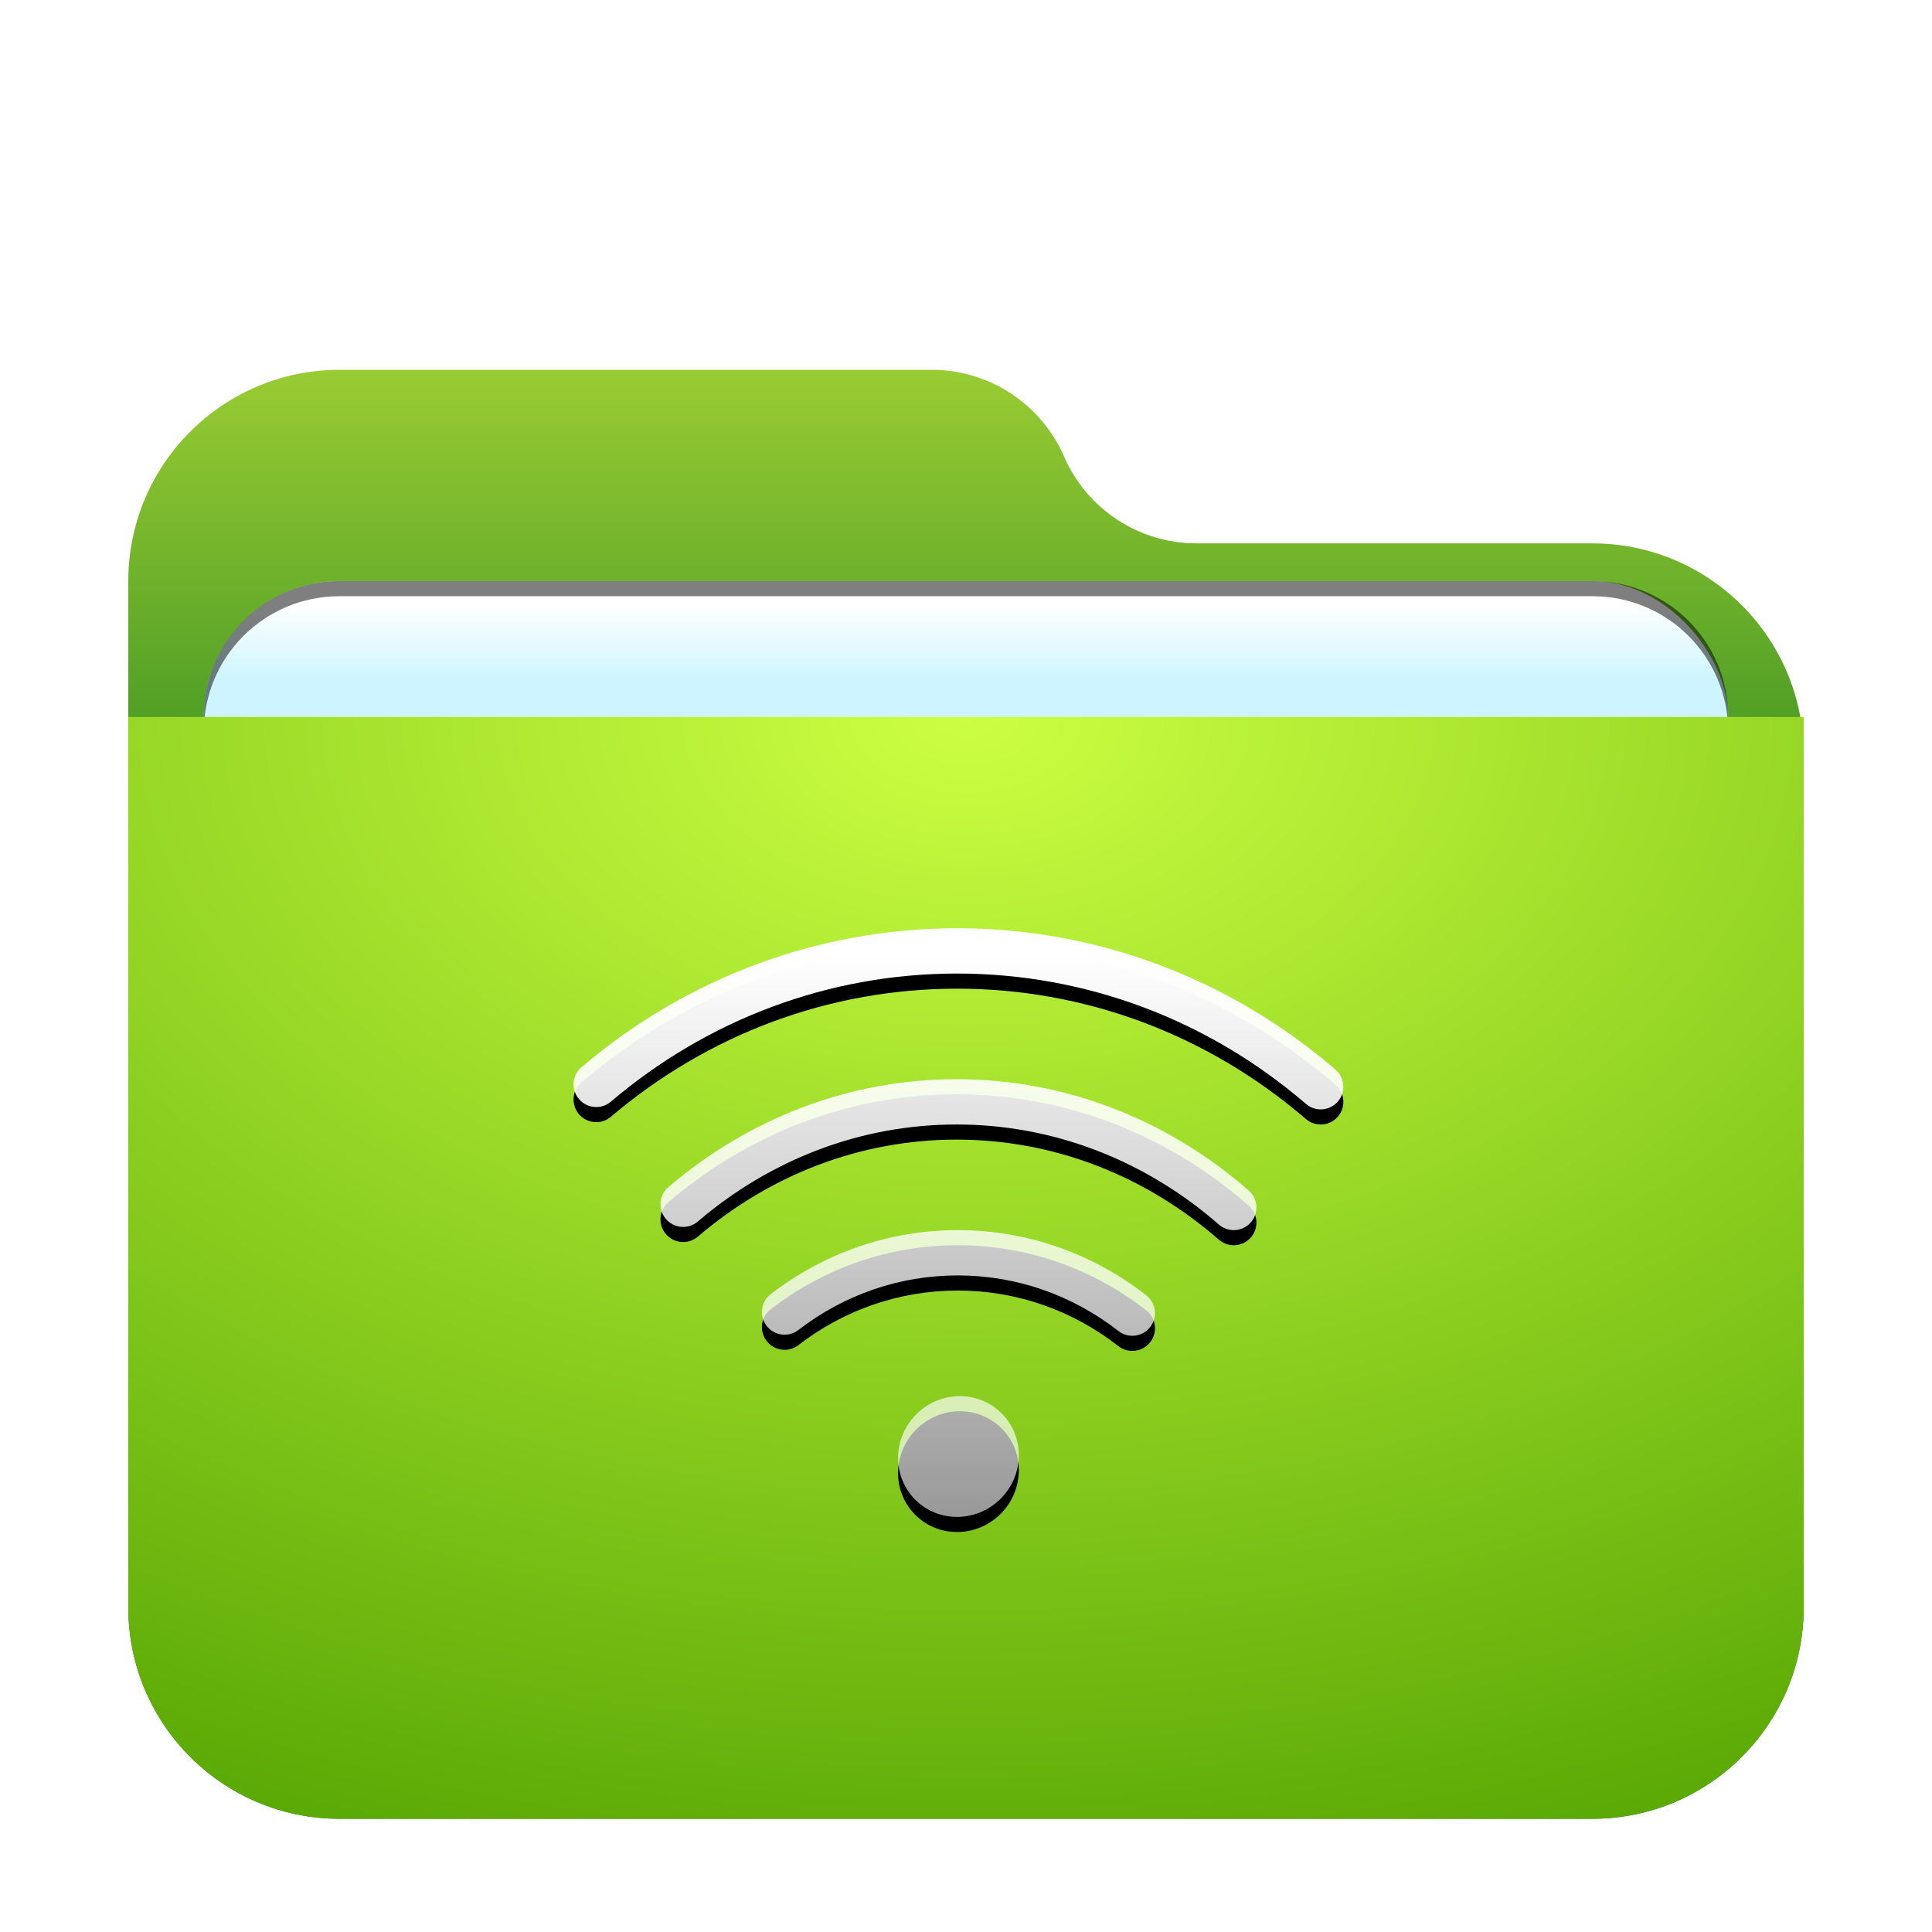 <svg width="512" height="512" version="1.1" viewBox="0 0 512 512" xmlns="http://www.w3.org/2000/svg" xmlns:xlink="http://www.w3.org/1999/xlink">
<defs>
<linearGradient id="folder-remote-512px-j" x1="225.83" x2="225.83" y1="290.07" y2="459.7" gradientTransform="scale(1.143 .874)" gradientUnits="userSpaceOnUse">
<stop stop-color="#FFF" offset="0"/>
<stop stop-color="#FFF" stop-opacity=".6" offset="1"/>
</linearGradient>
<path id="folder-remote-512px-i" d="m242.75 374.88c6.31-6.381 16.54-6.546 22.754-0.261 6.112 6.182 5.955 16.214-0.258 22.498-6.31 6.381-16.54 6.546-22.754 0.261-6.112-6.182-5.955-16.214 0.258-22.498zm10.885-128.88c37.151 0 72.317 13.4 100.28 37.451 2.512 2.161 2.797 5.949 0.636 8.461s-5.949 2.797-8.461 0.636c-25.81-22.202-58.209-34.549-92.45-34.549-33.927 0-66.05 12.12-91.753 33.952-2.526 2.145-6.312 1.837-8.457-0.689-2.145-2.526-1.837-6.312 0.689-8.457 27.844-23.652 62.71-36.807 99.521-36.807zm-0.131 40c28.597 0 55.69 10.532 77.4 29.48 2.497 2.179 2.754 5.969 0.575 8.466-2.179 2.497-5.969 2.754-8.466 0.575-19.561-17.072-43.866-26.52-69.509-26.52-25.227 0-49.163 9.143-68.57 25.71-2.52 2.151-6.308 1.853-8.459-0.668-2.151-2.52-1.853-6.308 0.668-8.459 21.544-18.391 48.227-28.583 76.361-28.583zm0.311 40c18.301 0 35.706 6.136 49.958 17.272 2.611 2.04 3.074 5.811 1.033 8.422-2.04 2.611-5.811 3.074-8.422 1.033-12.166-9.506-26.977-14.728-42.569-14.728-15.445 0-30.126 5.123-42.231 14.465-2.623 2.025-6.391 1.539-8.416-1.084s-1.539-6.391 1.084-8.416c14.182-10.945 31.433-16.965 49.562-16.965z"/>
<filter id="folder-remote-512px-h" x="-12.7%" y="-14.1%" width="125.5%" height="133.3%">
<feOffset dy="4" in="SourceAlpha" result="shadowOffsetOuter1"/>
<feGaussianBlur in="shadowOffsetOuter1" result="shadowBlurOuter1" stdDeviation="8"/>
<feColorMatrix in="shadowBlurOuter1" values="0 0 0 0 0   0 0 0 0 0.427   0 0 0 0 0.969  0 0 0 0.5 0"/>
</filter>
<linearGradient id="linearGradient884" x1="206.46" x2="206.46" y1="-3.0562e-14" y2="156.77" gradientTransform="matrix(1.075 0 0 .93 34 90)" gradientUnits="userSpaceOnUse">
<stop stop-color="#9c3" offset="0"/>
<stop stop-color="#28851e" offset="1"/>
</linearGradient>
<filter id="folder-512px-a" x="-.122" y="-.141" width="1.243" height="1.281">
<feOffset dy="8" in="SourceAlpha" result="shadowOffsetOuter1"/>
<feGaussianBlur in="shadowOffsetOuter1" result="shadowBlurOuter1" stdDeviation="10"/>
<feComposite in="shadowBlurOuter1" in2="SourceAlpha" operator="out" result="shadowBlurOuter1"/>
<feColorMatrix in="shadowBlurOuter1" result="shadowMatrixOuter1" values="0 0 0 0 0   0 0 0 0 0   0 0 0 0 0  0 0 0 0.2 0"/>
<feMerge>
<feMergeNode in="shadowMatrixOuter1"/>
<feMergeNode in="SourceGraphic"/>
</feMerge>
</filter>
<filter id="filter992" x="-.042" y="-.103" width="1.085" height="1.206" color-interpolation-filters="sRGB">
<feGaussianBlur stdDeviation="7.125"/>
</filter>
<linearGradient id="linearGradient966" x1="-260" x2="-260" y1="372" y2="392" gradientUnits="userSpaceOnUse">
<stop stop-color="#fff" offset="0"/>
<stop stop-color="#cef5ff" offset="1"/>
</linearGradient>
<radialGradient id="radialGradient888" cx="180.03" cy="0" r="423.4" gradientTransform="matrix(1.233 0 0 .811 34 182)" gradientUnits="userSpaceOnUse">
<stop stop-color="#ccff42" offset="0"/>
<stop stop-color="#50a100" offset="1"/>
</radialGradient>
</defs>
<g fill-rule="evenodd">
<path d="m282 113c6.072 13.966 19.851 23 35.08 23h104.92c30.928 0 56 25.072 56 56v226c0 30.928-25.072 56-56 56h-332c-30.928 0-56-25.072-56-56v-272c0-30.928 25.072-56 56-56h156.92c15.229 0 29.008 9.034 35.08 23z" fill="url(#linearGradient884)" filter="url(#folder-512px-a)"/>
<g transform="translate(532,-212)">
<rect x="-478" y="368" width="404" height="166" rx="36" ry="36" fill-opacity=".2" filter="url(#filter992)" style="paint-order:stroke fill markers"/>
<rect x="-478" y="366" width="404" height="166" rx="36" ry="36" fill="url(#linearGradient966)" style="paint-order:stroke fill markers"/>
<path d="m-442 366c-19.944 0-36 16.056-36 36v4c0-19.944 16.056-36 36-36h332c19.944 0 36 16.056 36 36v-4c0-19.944-16.056-36-36-36z" opacity=".5" style="paint-order:stroke fill markers"/>
</g>
<path d="m34 182h444v236c0 30.928-25.072 56-56 56h-332c-30.928 0-56-25.072-56-56z" fill="url(#radialGradient888)" filter="url(#folder-512px-a)"/>
</g>
<path d="m242.75 378.88c6.31-6.381 16.54-6.546 22.754-0.261 6.112 6.182 5.955 16.214-0.258 22.498-6.31 6.381-16.54 6.546-22.754 0.261-6.112-6.182-5.955-16.214 0.258-22.498zm10.885-128.88c37.151 0 72.317 13.4 100.28 37.451 2.512 2.161 2.797 5.949 0.636 8.461-2.161 2.512-5.949 2.797-8.461 0.636-25.81-22.202-58.209-34.549-92.45-34.549-33.927 0-66.05 12.12-91.753 33.952-2.526 2.145-6.312 1.837-8.457-0.689s-1.837-6.312 0.689-8.457c27.844-23.652 62.71-36.807 99.521-36.807zm-0.131 40c28.597 0 55.69 10.532 77.4 29.48 2.497 2.179 2.754 5.969 0.575 8.466s-5.969 2.754-8.466 0.575c-19.561-17.072-43.866-26.52-69.509-26.52-25.227 0-49.163 9.143-68.57 25.71-2.52 2.151-6.308 1.853-8.459-0.668-2.151-2.52-1.853-6.308 0.668-8.459 21.544-18.391 48.227-28.583 76.361-28.583zm0.311 40c18.301 0 35.706 6.136 49.958 17.272 2.611 2.04 3.074 5.811 1.033 8.422s-5.811 3.074-8.422 1.033c-12.166-9.506-26.977-14.728-42.569-14.728-15.445 0-30.126 5.123-42.231 14.465-2.623 2.025-6.391 1.539-8.416-1.084-2.025-2.623-1.539-6.391 1.084-8.416 14.182-10.945 31.433-16.965 49.562-16.965z" fill="#32a2fb" fill-opacity=".5" fill-rule="evenodd"/>
<use width="100%" height="100%" fill="#000000" fill-rule="evenodd" filter="url(#folder-remote-512px-h)" xlink:href="#folder-remote-512px-i"/>
<use width="100%" height="100%" fill="url(#folder-remote-512px-j)" fill-rule="evenodd" xlink:href="#folder-remote-512px-i"/>
</svg>
